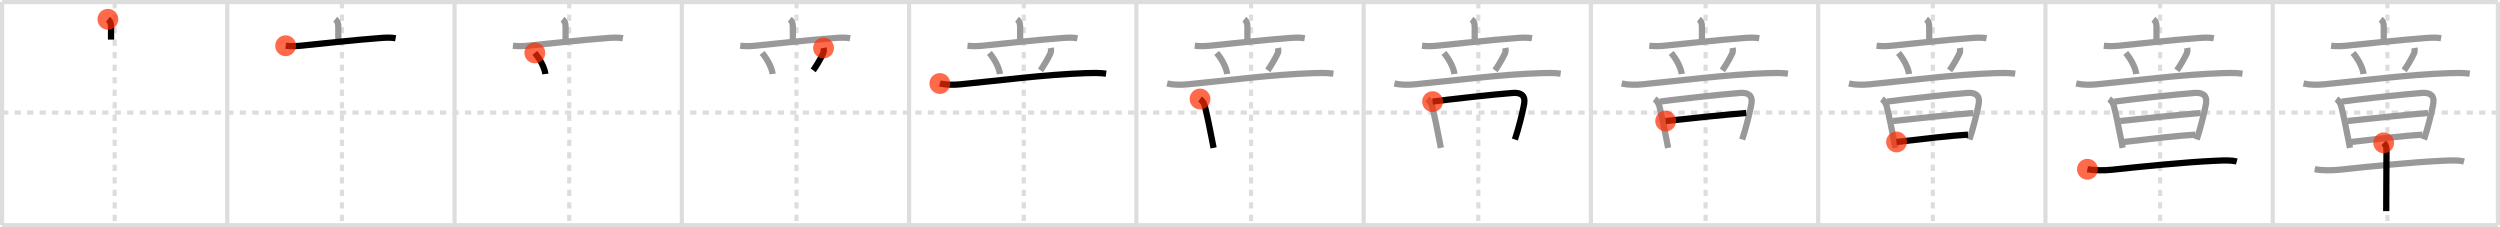 <svg width="1199px" height="109px" viewBox="0 0 1199 109" xmlns="http://www.w3.org/2000/svg" xmlns:xlink="http://www.w3.org/1999/xlink" xml:space="preserve" version="1.1"  baseProfile="full">
<line x1="1" y1="1" x2="1198" y2="1" style="stroke:#ddd;stroke-width:2" />
<line x1="1" y1="1" x2="1" y2="108" style="stroke:#ddd;stroke-width:2" />
<line x1="1" y1="108" x2="1198" y2="108" style="stroke:#ddd;stroke-width:2" />
<line x1="1198" y1="1" x2="1198" y2="108" style="stroke:#ddd;stroke-width:2" />
<line x1="109" y1="1" x2="109" y2="108" style="stroke:#ddd;stroke-width:2" />
<line x1="218" y1="1" x2="218" y2="108" style="stroke:#ddd;stroke-width:2" />
<line x1="327" y1="1" x2="327" y2="108" style="stroke:#ddd;stroke-width:2" />
<line x1="436" y1="1" x2="436" y2="108" style="stroke:#ddd;stroke-width:2" />
<line x1="545" y1="1" x2="545" y2="108" style="stroke:#ddd;stroke-width:2" />
<line x1="654" y1="1" x2="654" y2="108" style="stroke:#ddd;stroke-width:2" />
<line x1="763" y1="1" x2="763" y2="108" style="stroke:#ddd;stroke-width:2" />
<line x1="872" y1="1" x2="872" y2="108" style="stroke:#ddd;stroke-width:2" />
<line x1="981" y1="1" x2="981" y2="108" style="stroke:#ddd;stroke-width:2" />
<line x1="1090" y1="1" x2="1090" y2="108" style="stroke:#ddd;stroke-width:2" />
<line x1="1" y1="54" x2="1198" y2="54" style="stroke:#ddd;stroke-width:2;stroke-dasharray:3 3" />
<line x1="55" y1="1" x2="55" y2="108" style="stroke:#ddd;stroke-width:2;stroke-dasharray:3 3" />
<line x1="164" y1="1" x2="164" y2="108" style="stroke:#ddd;stroke-width:2;stroke-dasharray:3 3" />
<line x1="273" y1="1" x2="273" y2="108" style="stroke:#ddd;stroke-width:2;stroke-dasharray:3 3" />
<line x1="382" y1="1" x2="382" y2="108" style="stroke:#ddd;stroke-width:2;stroke-dasharray:3 3" />
<line x1="491" y1="1" x2="491" y2="108" style="stroke:#ddd;stroke-width:2;stroke-dasharray:3 3" />
<line x1="600" y1="1" x2="600" y2="108" style="stroke:#ddd;stroke-width:2;stroke-dasharray:3 3" />
<line x1="709" y1="1" x2="709" y2="108" style="stroke:#ddd;stroke-width:2;stroke-dasharray:3 3" />
<line x1="818" y1="1" x2="818" y2="108" style="stroke:#ddd;stroke-width:2;stroke-dasharray:3 3" />
<line x1="927" y1="1" x2="927" y2="108" style="stroke:#ddd;stroke-width:2;stroke-dasharray:3 3" />
<line x1="1036" y1="1" x2="1036" y2="108" style="stroke:#ddd;stroke-width:2;stroke-dasharray:3 3" />
<line x1="1145" y1="1" x2="1145" y2="108" style="stroke:#ddd;stroke-width:2;stroke-dasharray:3 3" />
<path d="M51.75,9.25c1,0.75,1.5,1.75,1.5,3.5s0,1.5,0,6.25" style="fill:none;stroke:black;stroke-width:3" />
<circle cx="51.75" cy="9.25" r="5" stroke-width="0" fill="#FF2A00" opacity="0.7" />
<path d="M160.75,9.25c1,0.75,1.5,1.75,1.5,3.5s0,1.5,0,6.25" style="fill:none;stroke:#999;stroke-width:3" />
<path d="M137.0,21.95c2.75,0.3,5.21,0.19,7.75-0.07c9.16-0.93,24.63-2.66,37.25-3.61c2.64-0.2,5.13-0.38,7.75,0.06" style="fill:none;stroke:black;stroke-width:3" />
<circle cx="137.0" cy="21.95" r="5" stroke-width="0" fill="#FF2A00" opacity="0.7" />
<path d="M269.75,9.25c1,0.75,1.5,1.75,1.5,3.5s0,1.5,0,6.25" style="fill:none;stroke:#999;stroke-width:3" />
<path d="M246.0,21.95c2.75,0.3,5.21,0.19,7.75-0.07c9.16-0.93,24.63-2.66,37.25-3.61c2.64-0.2,5.13-0.38,7.75,0.06" style="fill:none;stroke:#999;stroke-width:3" />
<path d="M256.5,25.38c3.09,3.71,4.77,7.68,5.05,10.12" style="fill:none;stroke:black;stroke-width:3" />
<circle cx="256.5" cy="25.38" r="5" stroke-width="0" fill="#FF2A00" opacity="0.7" />
<path d="M378.75,9.25c1,0.75,1.5,1.75,1.5,3.5s0,1.5,0,6.25" style="fill:none;stroke:#999;stroke-width:3" />
<path d="M355.0,21.95c2.75,0.3,5.21,0.19,7.75-0.07c9.16-0.93,24.63-2.66,37.25-3.61c2.64-0.2,5.13-0.38,7.75,0.06" style="fill:none;stroke:#999;stroke-width:3" />
<path d="M365.5,25.38c3.09,3.71,4.77,7.68,5.05,10.12" style="fill:none;stroke:#999;stroke-width:3" />
<path d="M394.97,23c0.16,0.88,0.15,1.85-0.19,2.6c-1.15,2.53-3.64,6.64-4.77,8.15" style="fill:none;stroke:black;stroke-width:3" />
<circle cx="394.97" cy="23.0" r="5" stroke-width="0" fill="#FF2A00" opacity="0.7" />
<path d="M487.75,9.25c1,0.75,1.5,1.75,1.5,3.5s0,1.5,0,6.25" style="fill:none;stroke:#999;stroke-width:3" />
<path d="M464.0,21.95c2.75,0.3,5.21,0.19,7.75-0.07c9.16-0.93,24.63-2.66,37.25-3.61c2.64-0.2,5.13-0.38,7.75,0.06" style="fill:none;stroke:#999;stroke-width:3" />
<path d="M474.5,25.38c3.09,3.71,4.77,7.68,5.05,10.12" style="fill:none;stroke:#999;stroke-width:3" />
<path d="M503.97,23c0.16,0.88,0.15,1.85-0.19,2.6c-1.15,2.53-3.64,6.64-4.77,8.15" style="fill:none;stroke:#999;stroke-width:3" />
<path d="M450.75,40.05c3.29,0.72,6.75,0.69,10.08,0.37c17.66-1.68,40.01-4.68,59.92-5.34c3.3-0.11,6.48-0.19,9.75,0.25" style="fill:none;stroke:black;stroke-width:3" />
<circle cx="450.75" cy="40.05" r="5" stroke-width="0" fill="#FF2A00" opacity="0.7" />
<path d="M596.75,9.25c1,0.75,1.5,1.75,1.5,3.5s0,1.5,0,6.25" style="fill:none;stroke:#999;stroke-width:3" />
<path d="M573.0,21.95c2.75,0.3,5.21,0.19,7.75-0.07c9.16-0.93,24.63-2.66,37.25-3.61c2.64-0.2,5.13-0.38,7.75,0.06" style="fill:none;stroke:#999;stroke-width:3" />
<path d="M583.5,25.38c3.09,3.71,4.77,7.68,5.05,10.12" style="fill:none;stroke:#999;stroke-width:3" />
<path d="M612.97,23c0.16,0.88,0.15,1.85-0.19,2.6c-1.15,2.53-3.64,6.64-4.77,8.15" style="fill:none;stroke:#999;stroke-width:3" />
<path d="M559.75,40.05c3.29,0.72,6.75,0.69,10.08,0.37c17.66-1.68,40.01-4.68,59.92-5.34c3.3-0.11,6.48-0.19,9.75,0.25" style="fill:none;stroke:#999;stroke-width:3" />
<path d="M575.54,47.49c1.08,0.76,1.96,2,2.31,3.43c1.15,4.61,2.38,10.7,3.49,16.44c0.23,1.21,0.46,2.41,0.69,3.57" style="fill:none;stroke:black;stroke-width:3" />
<circle cx="575.54" cy="47.49" r="5" stroke-width="0" fill="#FF2A00" opacity="0.7" />
<path d="M705.75,9.25c1,0.75,1.5,1.75,1.5,3.5s0,1.5,0,6.25" style="fill:none;stroke:#999;stroke-width:3" />
<path d="M682.0,21.95c2.75,0.3,5.21,0.19,7.75-0.07c9.16-0.93,24.63-2.66,37.25-3.61c2.64-0.2,5.13-0.38,7.75,0.06" style="fill:none;stroke:#999;stroke-width:3" />
<path d="M692.5,25.38c3.09,3.71,4.77,7.68,5.05,10.12" style="fill:none;stroke:#999;stroke-width:3" />
<path d="M721.97,23c0.16,0.88,0.15,1.85-0.19,2.6c-1.15,2.53-3.64,6.64-4.77,8.15" style="fill:none;stroke:#999;stroke-width:3" />
<path d="M668.75,40.05c3.29,0.72,6.75,0.69,10.08,0.37c17.66-1.68,40.01-4.68,59.92-5.34c3.3-0.11,6.48-0.19,9.75,0.25" style="fill:none;stroke:#999;stroke-width:3" />
<path d="M684.54,47.49c1.08,0.76,1.96,2,2.31,3.43c1.15,4.61,2.38,10.7,3.49,16.44c0.23,1.21,0.46,2.41,0.69,3.57" style="fill:none;stroke:#999;stroke-width:3" />
<path d="M687.07,48.74c6.12-0.89,30.74-3.63,38.55-4.17c3.58-0.25,6.02,1.01,5.39,5.08c-0.21,1.36-1.41,7.01-3.16,13.05c-0.4,1.4-0.84,2.81-1.3,4.21" style="fill:none;stroke:black;stroke-width:3" />
<circle cx="687.07" cy="48.74" r="5" stroke-width="0" fill="#FF2A00" opacity="0.7" />
<path d="M814.75,9.25c1,0.75,1.5,1.75,1.5,3.5s0,1.5,0,6.25" style="fill:none;stroke:#999;stroke-width:3" />
<path d="M791.0,21.95c2.75,0.3,5.21,0.19,7.75-0.07c9.16-0.93,24.63-2.66,37.25-3.61c2.64-0.2,5.13-0.38,7.75,0.06" style="fill:none;stroke:#999;stroke-width:3" />
<path d="M801.5,25.38c3.09,3.71,4.77,7.68,5.05,10.12" style="fill:none;stroke:#999;stroke-width:3" />
<path d="M830.97,23c0.16,0.88,0.15,1.85-0.19,2.6c-1.15,2.53-3.64,6.64-4.77,8.15" style="fill:none;stroke:#999;stroke-width:3" />
<path d="M777.75,40.05c3.29,0.72,6.75,0.69,10.08,0.37c17.66-1.68,40.01-4.68,59.92-5.34c3.3-0.11,6.48-0.19,9.75,0.25" style="fill:none;stroke:#999;stroke-width:3" />
<path d="M793.54,47.49c1.08,0.76,1.96,2,2.31,3.43c1.15,4.61,2.38,10.7,3.49,16.44c0.23,1.21,0.46,2.41,0.69,3.57" style="fill:none;stroke:#999;stroke-width:3" />
<path d="M796.07,48.74c6.12-0.89,30.74-3.63,38.55-4.17c3.58-0.25,6.02,1.01,5.39,5.08c-0.21,1.36-1.41,7.01-3.16,13.05c-0.4,1.4-0.84,2.81-1.3,4.21" style="fill:none;stroke:#999;stroke-width:3" />
<path d="M798.85,58.04C808.0,57,827.38,55,837.48,54.19" style="fill:none;stroke:black;stroke-width:3" />
<circle cx="798.85" cy="58.04" r="5" stroke-width="0" fill="#FF2A00" opacity="0.7" />
<path d="M923.75,9.25c1,0.75,1.5,1.75,1.5,3.5s0,1.5,0,6.25" style="fill:none;stroke:#999;stroke-width:3" />
<path d="M900.0,21.95c2.75,0.3,5.21,0.19,7.75-0.07c9.16-0.93,24.63-2.66,37.25-3.61c2.64-0.2,5.13-0.38,7.75,0.06" style="fill:none;stroke:#999;stroke-width:3" />
<path d="M910.5,25.38c3.09,3.71,4.77,7.68,5.05,10.12" style="fill:none;stroke:#999;stroke-width:3" />
<path d="M939.97,23c0.16,0.88,0.15,1.85-0.19,2.6c-1.15,2.53-3.64,6.64-4.77,8.15" style="fill:none;stroke:#999;stroke-width:3" />
<path d="M886.75,40.05c3.29,0.72,6.75,0.69,10.08,0.37c17.66-1.68,40.01-4.68,59.92-5.34c3.3-0.11,6.48-0.19,9.75,0.25" style="fill:none;stroke:#999;stroke-width:3" />
<path d="M902.54,47.49c1.08,0.76,1.96,2,2.31,3.43c1.15,4.61,2.38,10.7,3.49,16.44c0.23,1.21,0.46,2.41,0.69,3.57" style="fill:none;stroke:#999;stroke-width:3" />
<path d="M905.07,48.74c6.12-0.89,30.74-3.63,38.55-4.17c3.58-0.25,6.02,1.01,5.39,5.08c-0.21,1.36-1.41,7.01-3.16,13.05c-0.4,1.4-0.84,2.81-1.3,4.21" style="fill:none;stroke:#999;stroke-width:3" />
<path d="M907.85,58.04C917.0,57,936.38,55,946.48,54.19" style="fill:none;stroke:#999;stroke-width:3" />
<path d="M909.58,68.09c12.3-1.46,26.3-3.09,34.27-3.51" style="fill:none;stroke:black;stroke-width:3" />
<circle cx="909.58" cy="68.09" r="5" stroke-width="0" fill="#FF2A00" opacity="0.7" />
<path d="M1032.75,9.25c1,0.75,1.5,1.75,1.5,3.5s0,1.5,0,6.25" style="fill:none;stroke:#999;stroke-width:3" />
<path d="M1009.0,21.95c2.75,0.3,5.21,0.19,7.75-0.07c9.16-0.93,24.63-2.66,37.25-3.61c2.64-0.2,5.13-0.38,7.75,0.06" style="fill:none;stroke:#999;stroke-width:3" />
<path d="M1019.5,25.38c3.09,3.71,4.77,7.68,5.05,10.12" style="fill:none;stroke:#999;stroke-width:3" />
<path d="M1048.97,23c0.16,0.88,0.15,1.85-0.19,2.6c-1.15,2.53-3.64,6.64-4.77,8.15" style="fill:none;stroke:#999;stroke-width:3" />
<path d="M995.75,40.05c3.29,0.72,6.75,0.69,10.08,0.37c17.66-1.68,40.01-4.68,59.92-5.34c3.3-0.11,6.48-0.19,9.75,0.25" style="fill:none;stroke:#999;stroke-width:3" />
<path d="M1011.54,47.49c1.08,0.76,1.96,2,2.31,3.43c1.15,4.61,2.38,10.7,3.49,16.44c0.23,1.21,0.46,2.41,0.69,3.57" style="fill:none;stroke:#999;stroke-width:3" />
<path d="M1014.07,48.74c6.12-0.89,30.74-3.63,38.55-4.17c3.58-0.25,6.02,1.01,5.39,5.08c-0.21,1.36-1.41,7.01-3.16,13.05c-0.4,1.4-0.84,2.81-1.3,4.21" style="fill:none;stroke:#999;stroke-width:3" />
<path d="M1016.85,58.04C1026.0,57,1045.38,55,1055.48,54.19" style="fill:none;stroke:#999;stroke-width:3" />
<path d="M1018.58,68.09c12.3-1.46,26.3-3.09,34.27-3.51" style="fill:none;stroke:#999;stroke-width:3" />
<path d="M1001.13,81.17c3.25,0.58,7.99,0.64,11.76,0.24C1026.12,80,1047.75,77.75,1062.67,77.1c4.1-0.18,7.46-0.35,10.09,0.38" style="fill:none;stroke:black;stroke-width:3" />
<circle cx="1001.13" cy="81.17" r="5" stroke-width="0" fill="#FF2A00" opacity="0.7" />
<path d="M1141.75,9.25c1,0.75,1.5,1.75,1.5,3.5s0,1.5,0,6.25" style="fill:none;stroke:#999;stroke-width:3" />
<path d="M1118.0,21.95c2.75,0.3,5.21,0.19,7.75-0.07c9.16-0.93,24.63-2.66,37.25-3.61c2.64-0.2,5.13-0.38,7.75,0.06" style="fill:none;stroke:#999;stroke-width:3" />
<path d="M1128.5,25.38c3.09,3.71,4.77,7.68,5.05,10.12" style="fill:none;stroke:#999;stroke-width:3" />
<path d="M1157.97,23c0.16,0.88,0.15,1.85-0.19,2.6c-1.15,2.53-3.64,6.64-4.77,8.15" style="fill:none;stroke:#999;stroke-width:3" />
<path d="M1104.75,40.05c3.29,0.72,6.75,0.69,10.08,0.37c17.66-1.68,40.01-4.68,59.92-5.34c3.3-0.11,6.48-0.19,9.75,0.25" style="fill:none;stroke:#999;stroke-width:3" />
<path d="M1120.54,47.49c1.08,0.76,1.96,2,2.31,3.43c1.15,4.61,2.38,10.7,3.49,16.44c0.23,1.21,0.46,2.41,0.69,3.57" style="fill:none;stroke:#999;stroke-width:3" />
<path d="M1123.07,48.74c6.12-0.89,30.74-3.63,38.55-4.17c3.58-0.25,6.02,1.01,5.39,5.08c-0.21,1.36-1.41,7.01-3.16,13.05c-0.4,1.4-0.84,2.81-1.3,4.21" style="fill:none;stroke:#999;stroke-width:3" />
<path d="M1125.85,58.04C1135.0,57,1154.38,55,1164.48,54.19" style="fill:none;stroke:#999;stroke-width:3" />
<path d="M1127.58,68.09c12.3-1.46,26.3-3.09,34.27-3.51" style="fill:none;stroke:#999;stroke-width:3" />
<path d="M1110.13,81.17c3.25,0.58,7.99,0.64,11.76,0.24C1135.12,80,1156.75,77.75,1171.67,77.1c4.1-0.18,7.46-0.35,10.09,0.38" style="fill:none;stroke:#999;stroke-width:3" />
<path d="M1143.21,68.5c1.02,1.02,1.35,2,1.35,3.51c0,3.86-0.08,15.44-0.11,23.24c-0.01,2.53-0.02,4.66-0.02,6" style="fill:none;stroke:black;stroke-width:3" />
<circle cx="1143.21" cy="68.5" r="5" stroke-width="0" fill="#FF2A00" opacity="0.7" />
</svg>